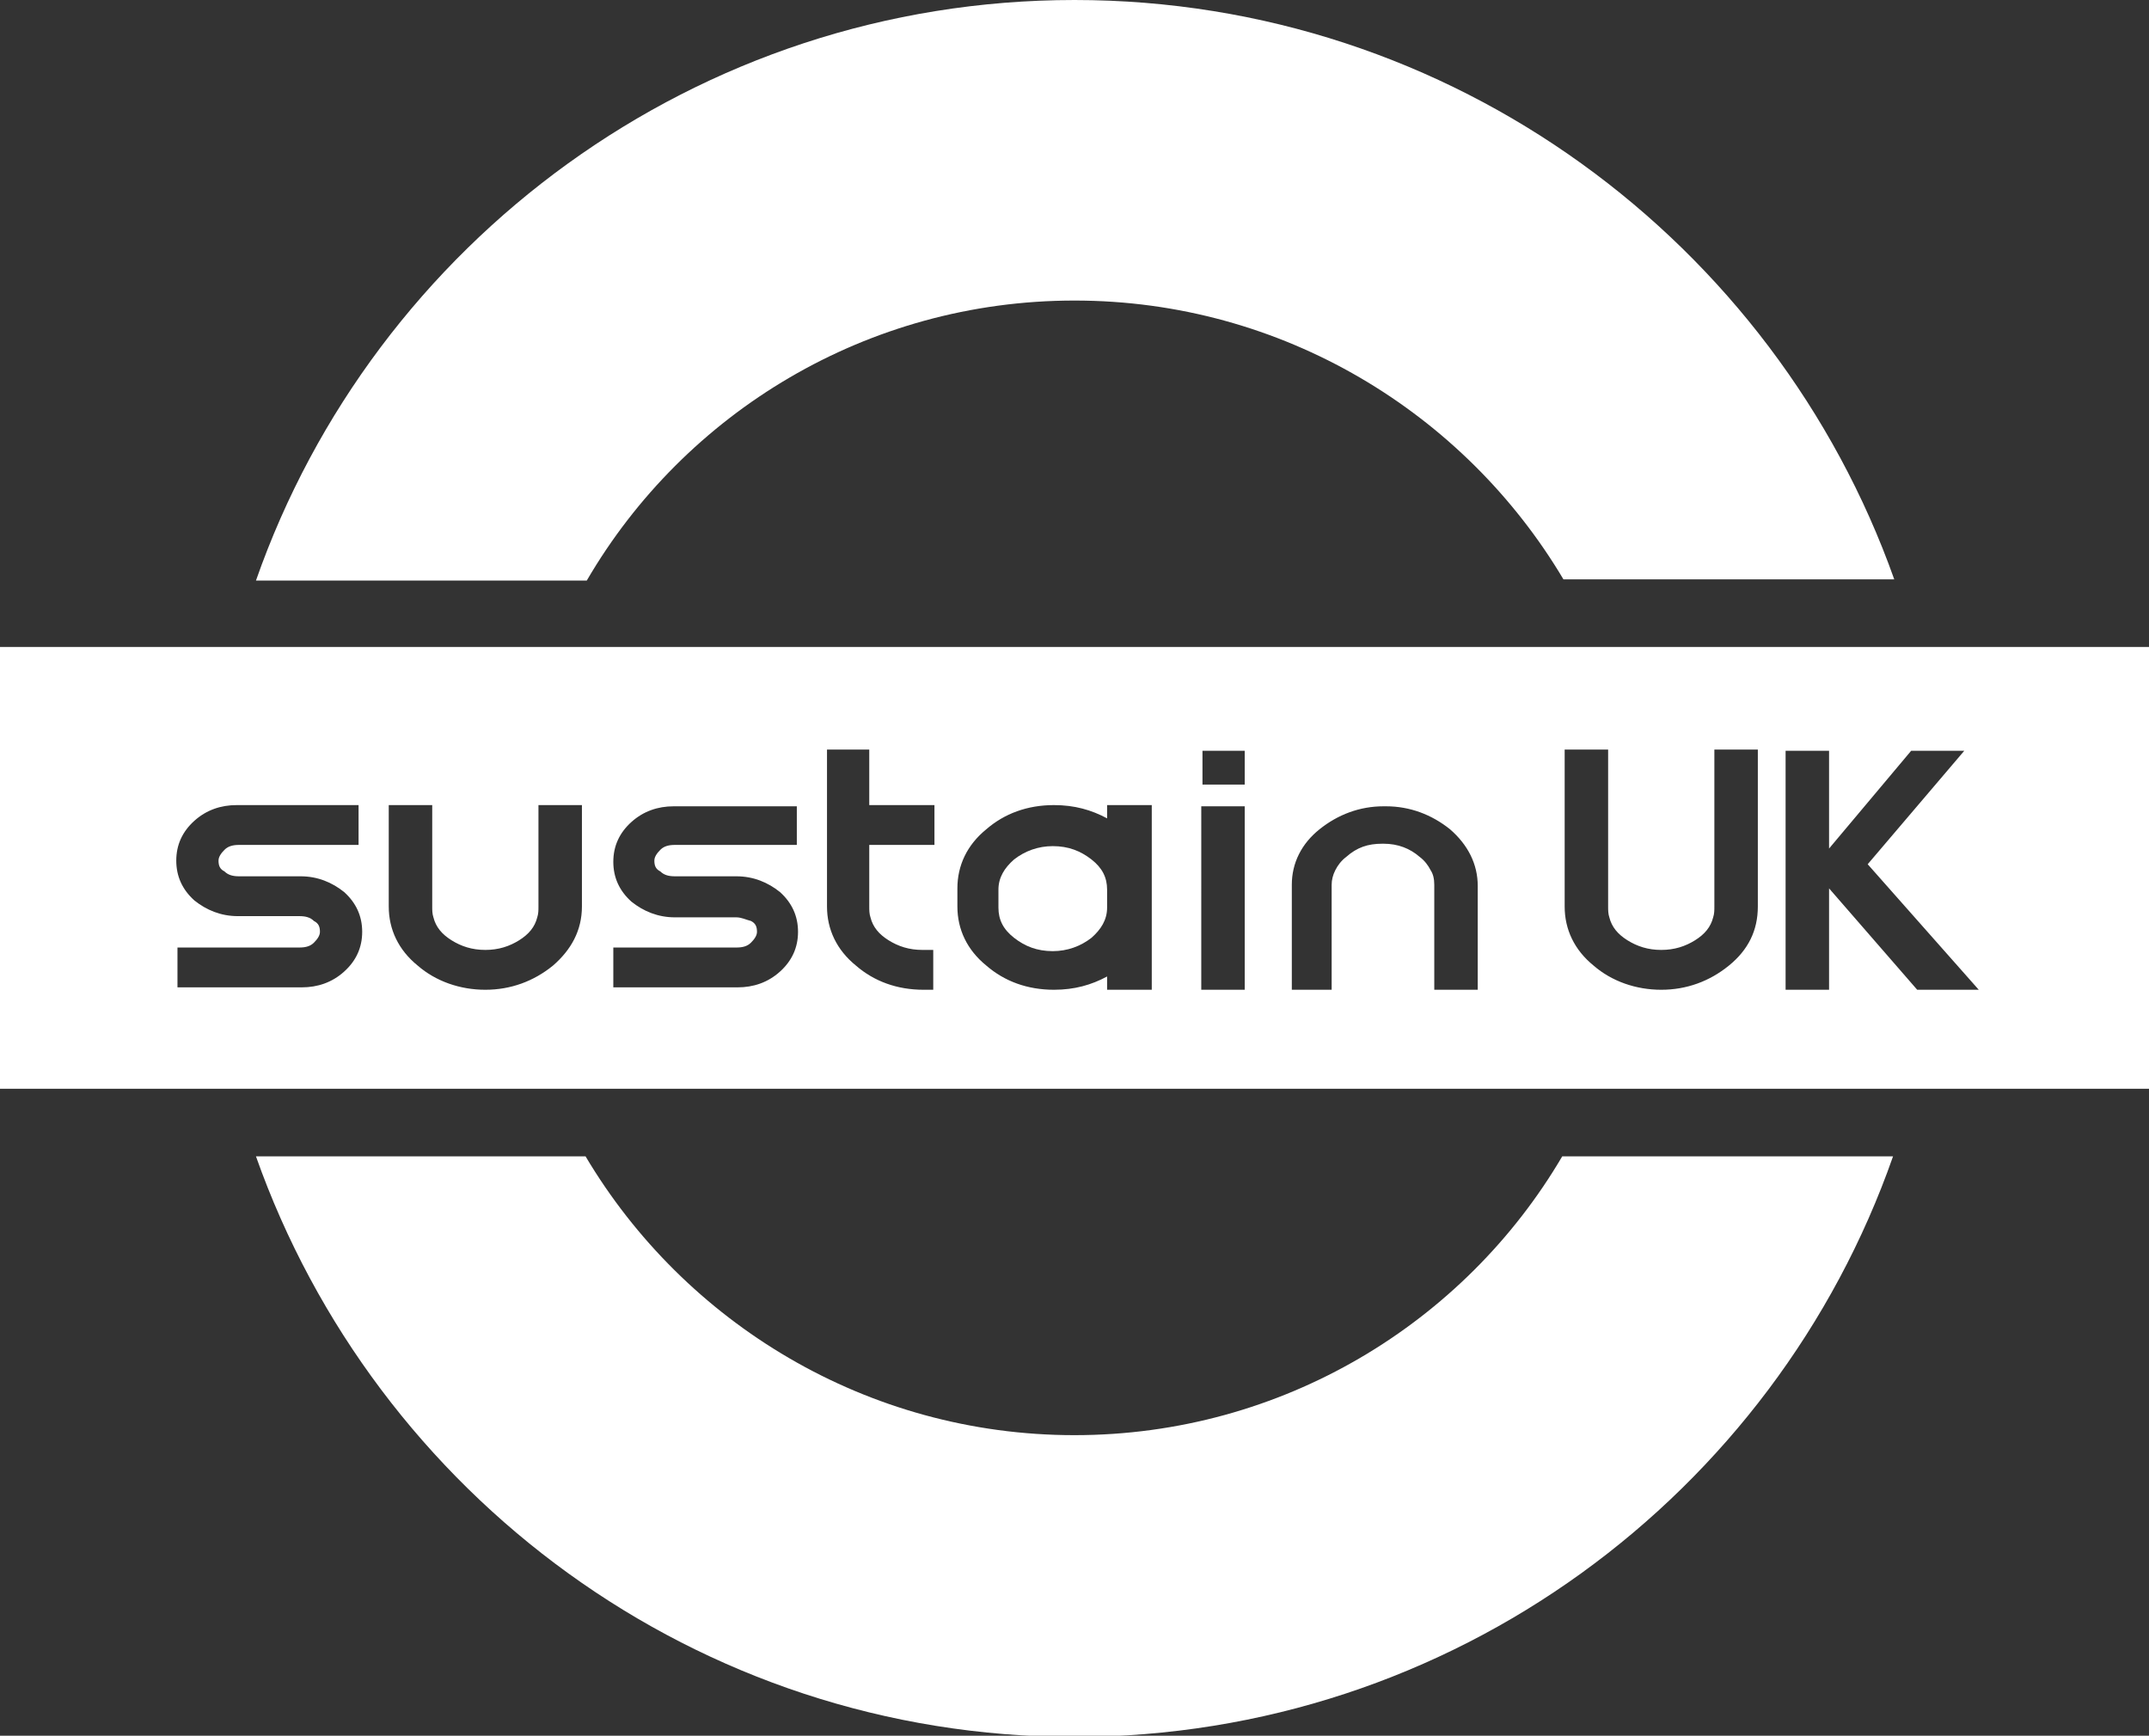 <svg xmlns="http://www.w3.org/2000/svg" viewBox="0 0 178 143.8" class="navbar-logo"><rect x="0" y="0" width="178" height="143.8" fill="#333333" stroke="none"/><g fill="#FFF"><path d="M89 24.9c17.2 0 32.3 9.3 40.5 23.1h27.4C147 20.1 120.3 0 89 0 57.7 0 31 20.1 21.2 48.1h27.4C56.7 34.2 71.8 24.9 89 24.9zm0 94c-17.2 0-32.3-9.3-40.5-23.1H21.2c9.9 28 36.5 48.1 67.8 48.1s58-20.1 67.8-48.1h-27.4c-8.1 13.8-23.2 23.1-40.4 23.1zM0 53.6v36.6h178V53.6H0zm99.6 8.6h3.5V65h-3.5v-2.8zM29.9 70H19.8c-.5 0-.9.1-1.2.4-.3.3-.5.6-.5.9 0 .4.1.7.5.9.3.3.7.4 1.2.4h5.1c1.4 0 2.6.5 3.6 1.3 1 .9 1.5 2 1.5 3.3 0 1.3-.5 2.4-1.5 3.3-1 .9-2.2 1.3-3.5 1.3H14.7v-3.3h10.1c.5 0 .9-.1 1.2-.4.3-.3.5-.6.5-.9 0-.4-.1-.7-.5-.9-.3-.3-.7-.4-1.2-.4h-5.1c-1.4 0-2.6-.5-3.6-1.3-1-.9-1.5-2-1.5-3.3 0-1.3.5-2.4 1.5-3.3 1-.9 2.2-1.3 3.5-1.3h10.1V70zm15.9 10c-1.6 1.3-3.5 2-5.6 2s-4.1-.7-5.6-2c-1.6-1.3-2.4-3-2.4-4.9v-8.4h3.6v8.4c0 .3 0 .6.1.9.2.8.7 1.4 1.5 1.9s1.7.8 2.8.8c1.1 0 2-.3 2.8-.8.8-.5 1.3-1.1 1.5-1.9.1-.3.1-.6.1-.9v-8.4h3.6v8.4c0 2-.9 3.6-2.4 4.9zM66 70H55.9c-.5 0-.9.1-1.2.4-.3.3-.5.6-.5.9 0 .4.1.7.5.9.3.3.7.4 1.2.4H61c1.4 0 2.6.5 3.6 1.3 1 .9 1.5 2 1.5 3.3 0 1.3-.5 2.4-1.5 3.3-1 .9-2.2 1.3-3.5 1.3H50.8v-3.3H61c.5 0 .9-.1 1.2-.4.3-.3.5-.6.5-.9 0-.4-.1-.7-.5-.9-.4-.1-.8-.3-1.2-.3h-5.1c-1.4 0-2.6-.5-3.6-1.3-1-.9-1.5-2-1.5-3.3 0-1.3.5-2.4 1.5-3.3 1-.9 2.2-1.3 3.5-1.3H66V70zm11.4 12h-.9c-2.2 0-4.1-.7-5.6-2-1.6-1.3-2.4-3-2.4-4.9v-13H72v4.6h5.4V70H72v5.1c0 .3 0 .6.1.9.2.8.7 1.4 1.5 1.9s1.7.8 2.8.8h.9V82zm18 0h-3.7v-1.1c-1.3.7-2.7 1.1-4.4 1.1-2.2 0-4.1-.7-5.6-2-1.6-1.3-2.4-3-2.4-4.9v-1.5c0-1.9.8-3.6 2.4-4.9 1.5-1.3 3.4-2 5.6-2 1.7 0 3.1.4 4.4 1.1v-1.1h3.7V82zm7.7 0h-3.6V66.8h3.6V82zm19.2 0h-3.5v-8.7c0-.5-.1-.9-.3-1.2-.2-.4-.5-.8-.9-1.1-.8-.7-1.8-1.1-3-1.1h-.1c-1.2 0-2.1.3-3 1.1-.4.3-.7.7-.9 1.1-.2.4-.3.8-.3 1.2V82H107v-8.7c0-1.8.8-3.4 2.3-4.6 1.5-1.2 3.3-1.9 5.3-1.9h.2c2 0 3.8.7 5.3 1.9 1.5 1.3 2.3 2.9 2.3 4.7V82zm20.9-2c-1.6 1.3-3.5 2-5.6 2s-4.1-.7-5.6-2c-1.6-1.3-2.4-3-2.4-4.9v-13h3.6v13c0 .3 0 .6.1.9.2.8.7 1.4 1.5 1.9s1.7.8 2.8.8 2-.3 2.8-.8c.8-.5 1.3-1.1 1.5-1.9.1-.3.1-.6.1-.9v-13h3.6v13c0 2-.8 3.6-2.4 4.9zm15.6 2l-7.3-8.4V82h-3.6V62.2h3.6v8.1l6.8-8.1h4.4l-8 9.4 9.2 10.4h-5.1z"/><path d="M90.4 71.2c-.9-.7-1.9-1.1-3.2-1.1-1.2 0-2.3.4-3.2 1.1-.8.7-1.3 1.5-1.3 2.5v1.5c0 1 .4 1.8 1.3 2.5s1.9 1.1 3.2 1.1c1.2 0 2.3-.4 3.2-1.1.8-.7 1.3-1.5 1.3-2.5v-1.5c0-1-.4-1.8-1.3-2.5z"/></g></svg>